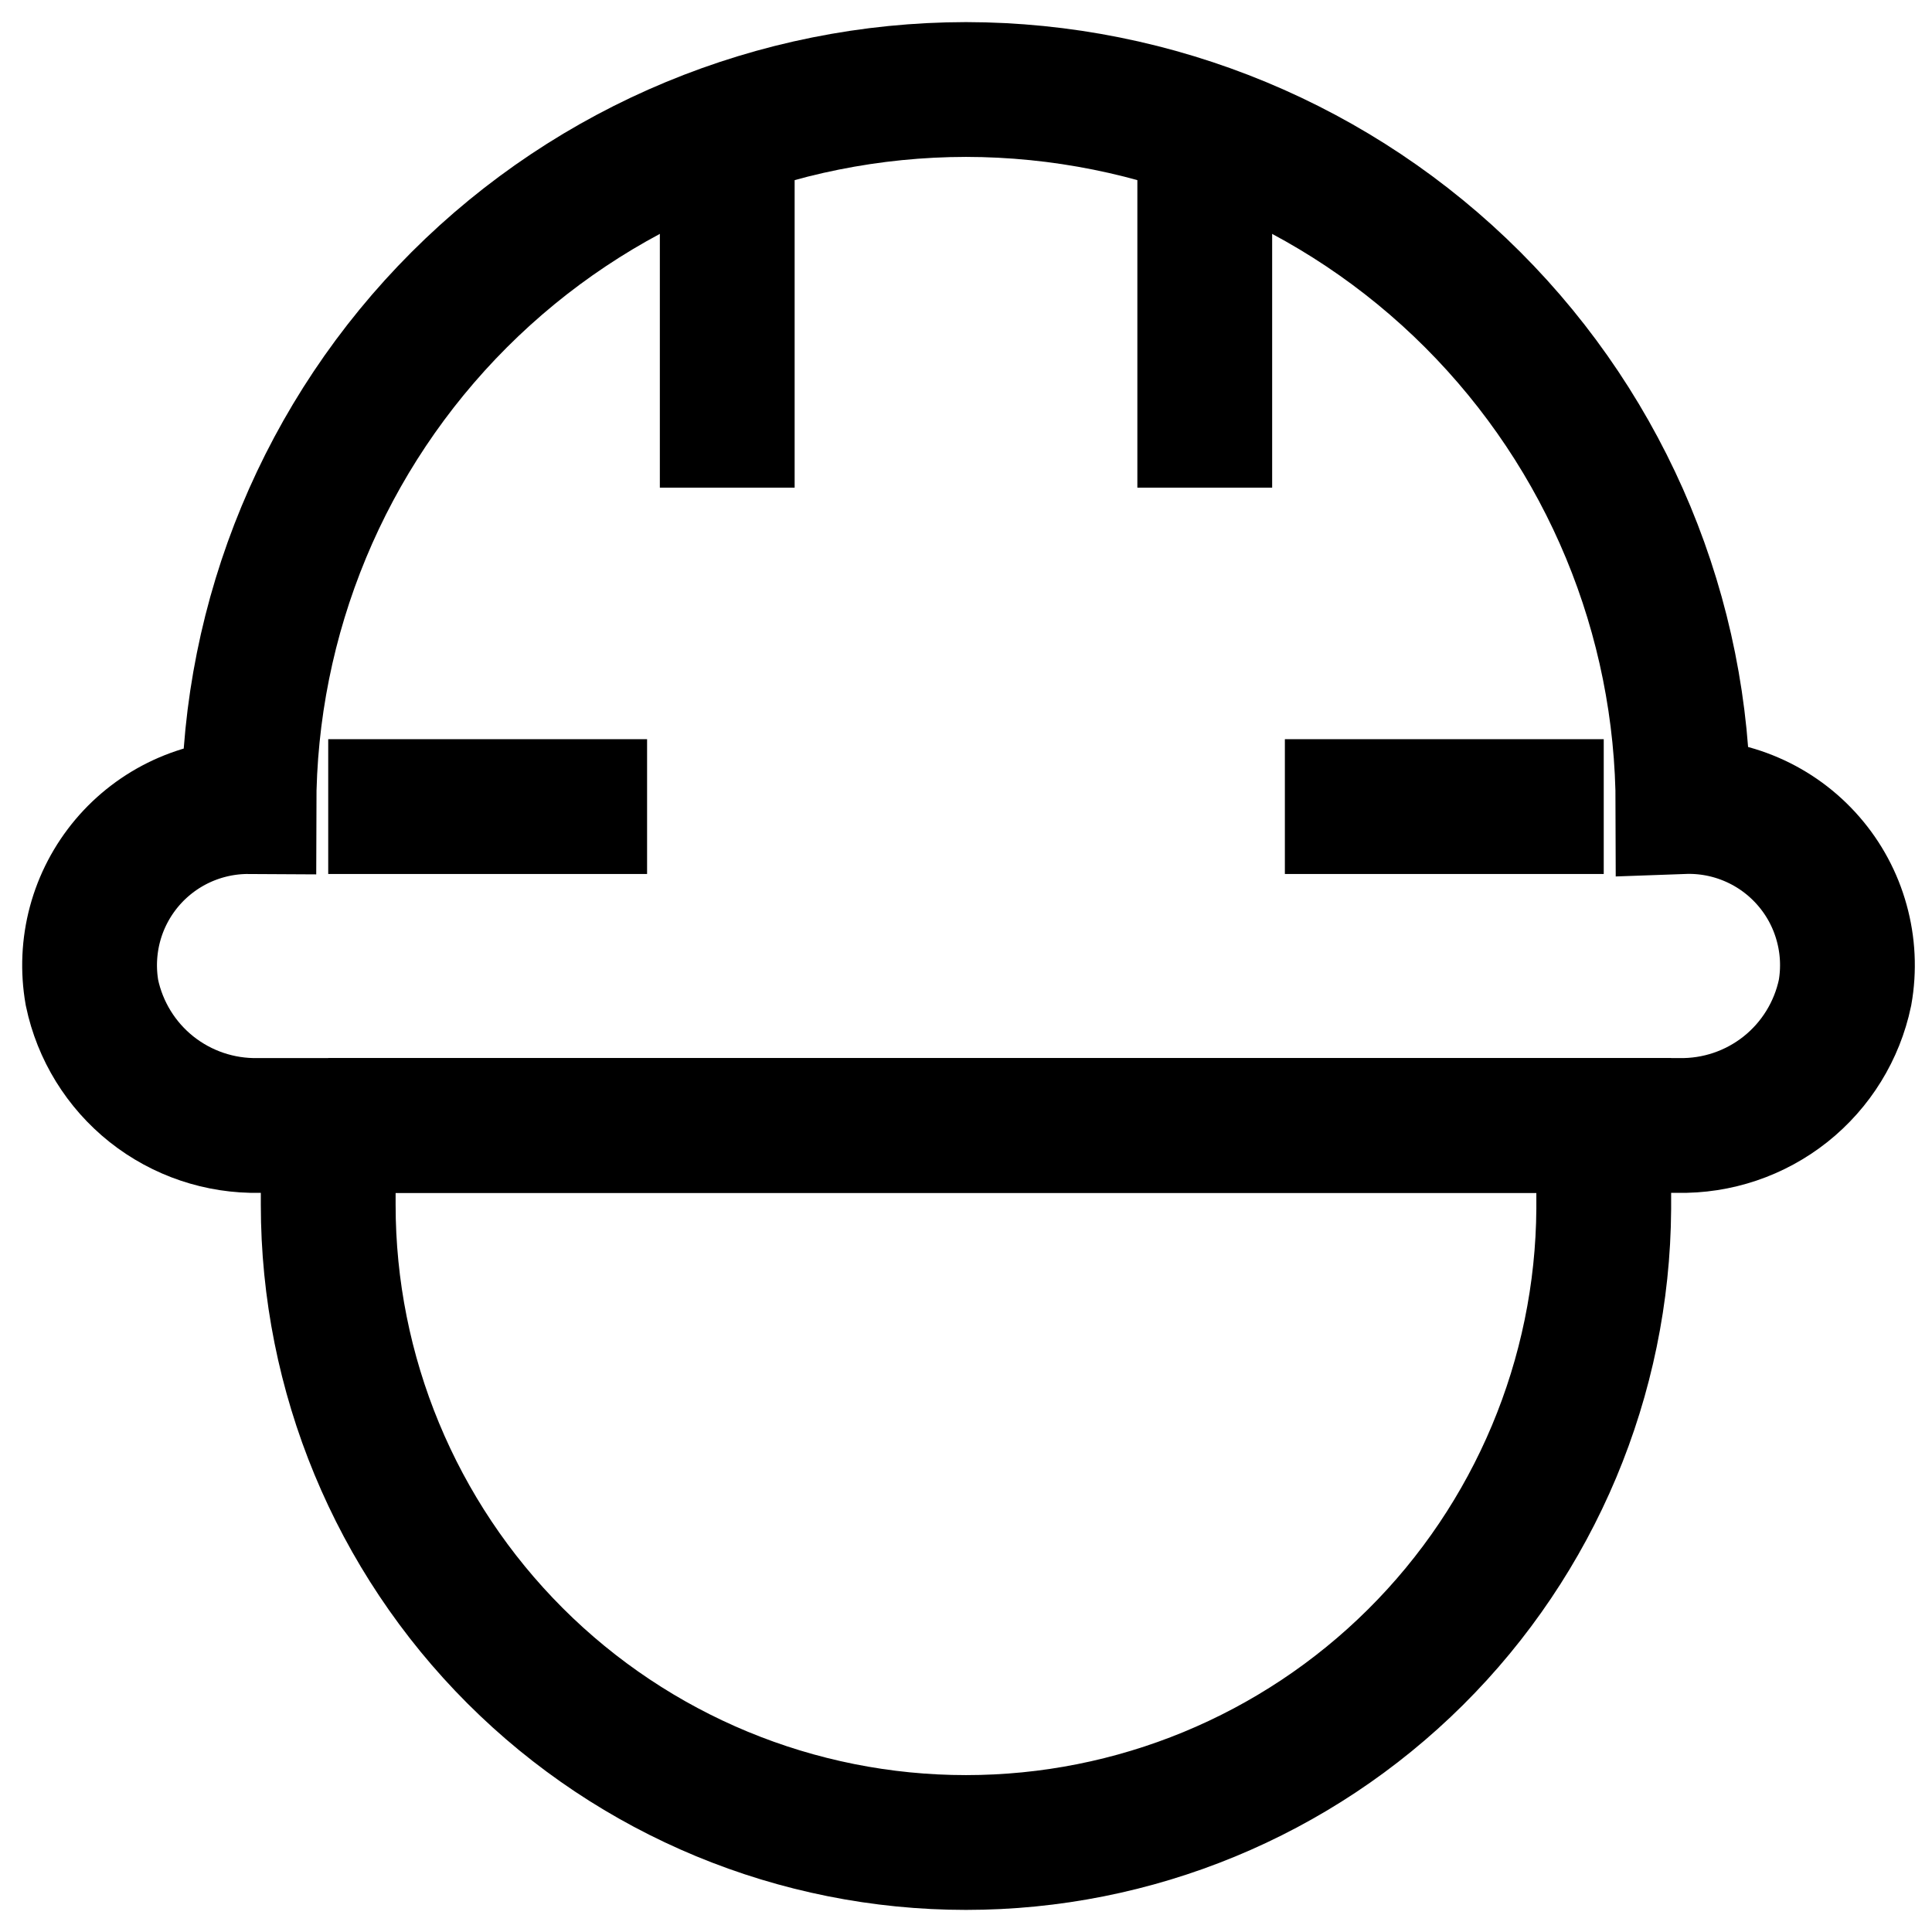<svg width="43" height="43" viewBox="0 0 43 43" fill="none" xmlns="http://www.w3.org/2000/svg">
<path d="M16.186 10.854V1.992" stroke="black" stroke-width="3" stroke-miterlimit="10"/>
<path d="M26.814 10.854V1.992" stroke="black" stroke-width="3" stroke-miterlimit="10"/>
<path d="M14.402 17.952H7.305" stroke="black" stroke-width="3" stroke-miterlimit="10"/>
<path d="M35.694 17.952H28.597" stroke="black" stroke-width="3" stroke-miterlimit="10"/>
<path d="M37.459 17.952C37.454 13.72 35.771 9.664 32.779 6.672C29.788 3.68 25.731 1.997 21.5 1.992C17.268 1.997 13.212 3.68 10.22 6.672C7.228 9.664 5.545 13.72 5.54 17.952C5.023 17.949 4.512 18.061 4.043 18.277C3.574 18.494 3.158 18.811 2.825 19.206C2.492 19.602 2.249 20.065 2.115 20.564C1.981 21.063 1.958 21.586 2.047 22.095C2.225 22.943 2.693 23.703 3.372 24.243C4.051 24.782 4.896 25.067 5.763 25.049H37.348C38.215 25.067 39.06 24.782 39.739 24.243C40.418 23.703 40.886 22.943 41.064 22.095C41.156 21.576 41.13 21.044 40.989 20.537C40.849 20.029 40.597 19.56 40.251 19.163C39.905 18.765 39.475 18.45 38.992 18.241C38.509 18.031 37.986 17.933 37.459 17.952Z" stroke="black" stroke-width="3" stroke-miterlimit="10"/>
<path d="M7.305 25.049H35.694V26.907C35.67 30.655 34.163 34.242 31.504 36.884C28.845 39.526 25.248 41.009 21.5 41.008C17.735 41.008 14.125 39.513 11.463 36.851C8.801 34.189 7.305 30.579 7.305 26.814V24.956V25.049Z" stroke="black" stroke-width="3" stroke-miterlimit="10"/>
</svg>
